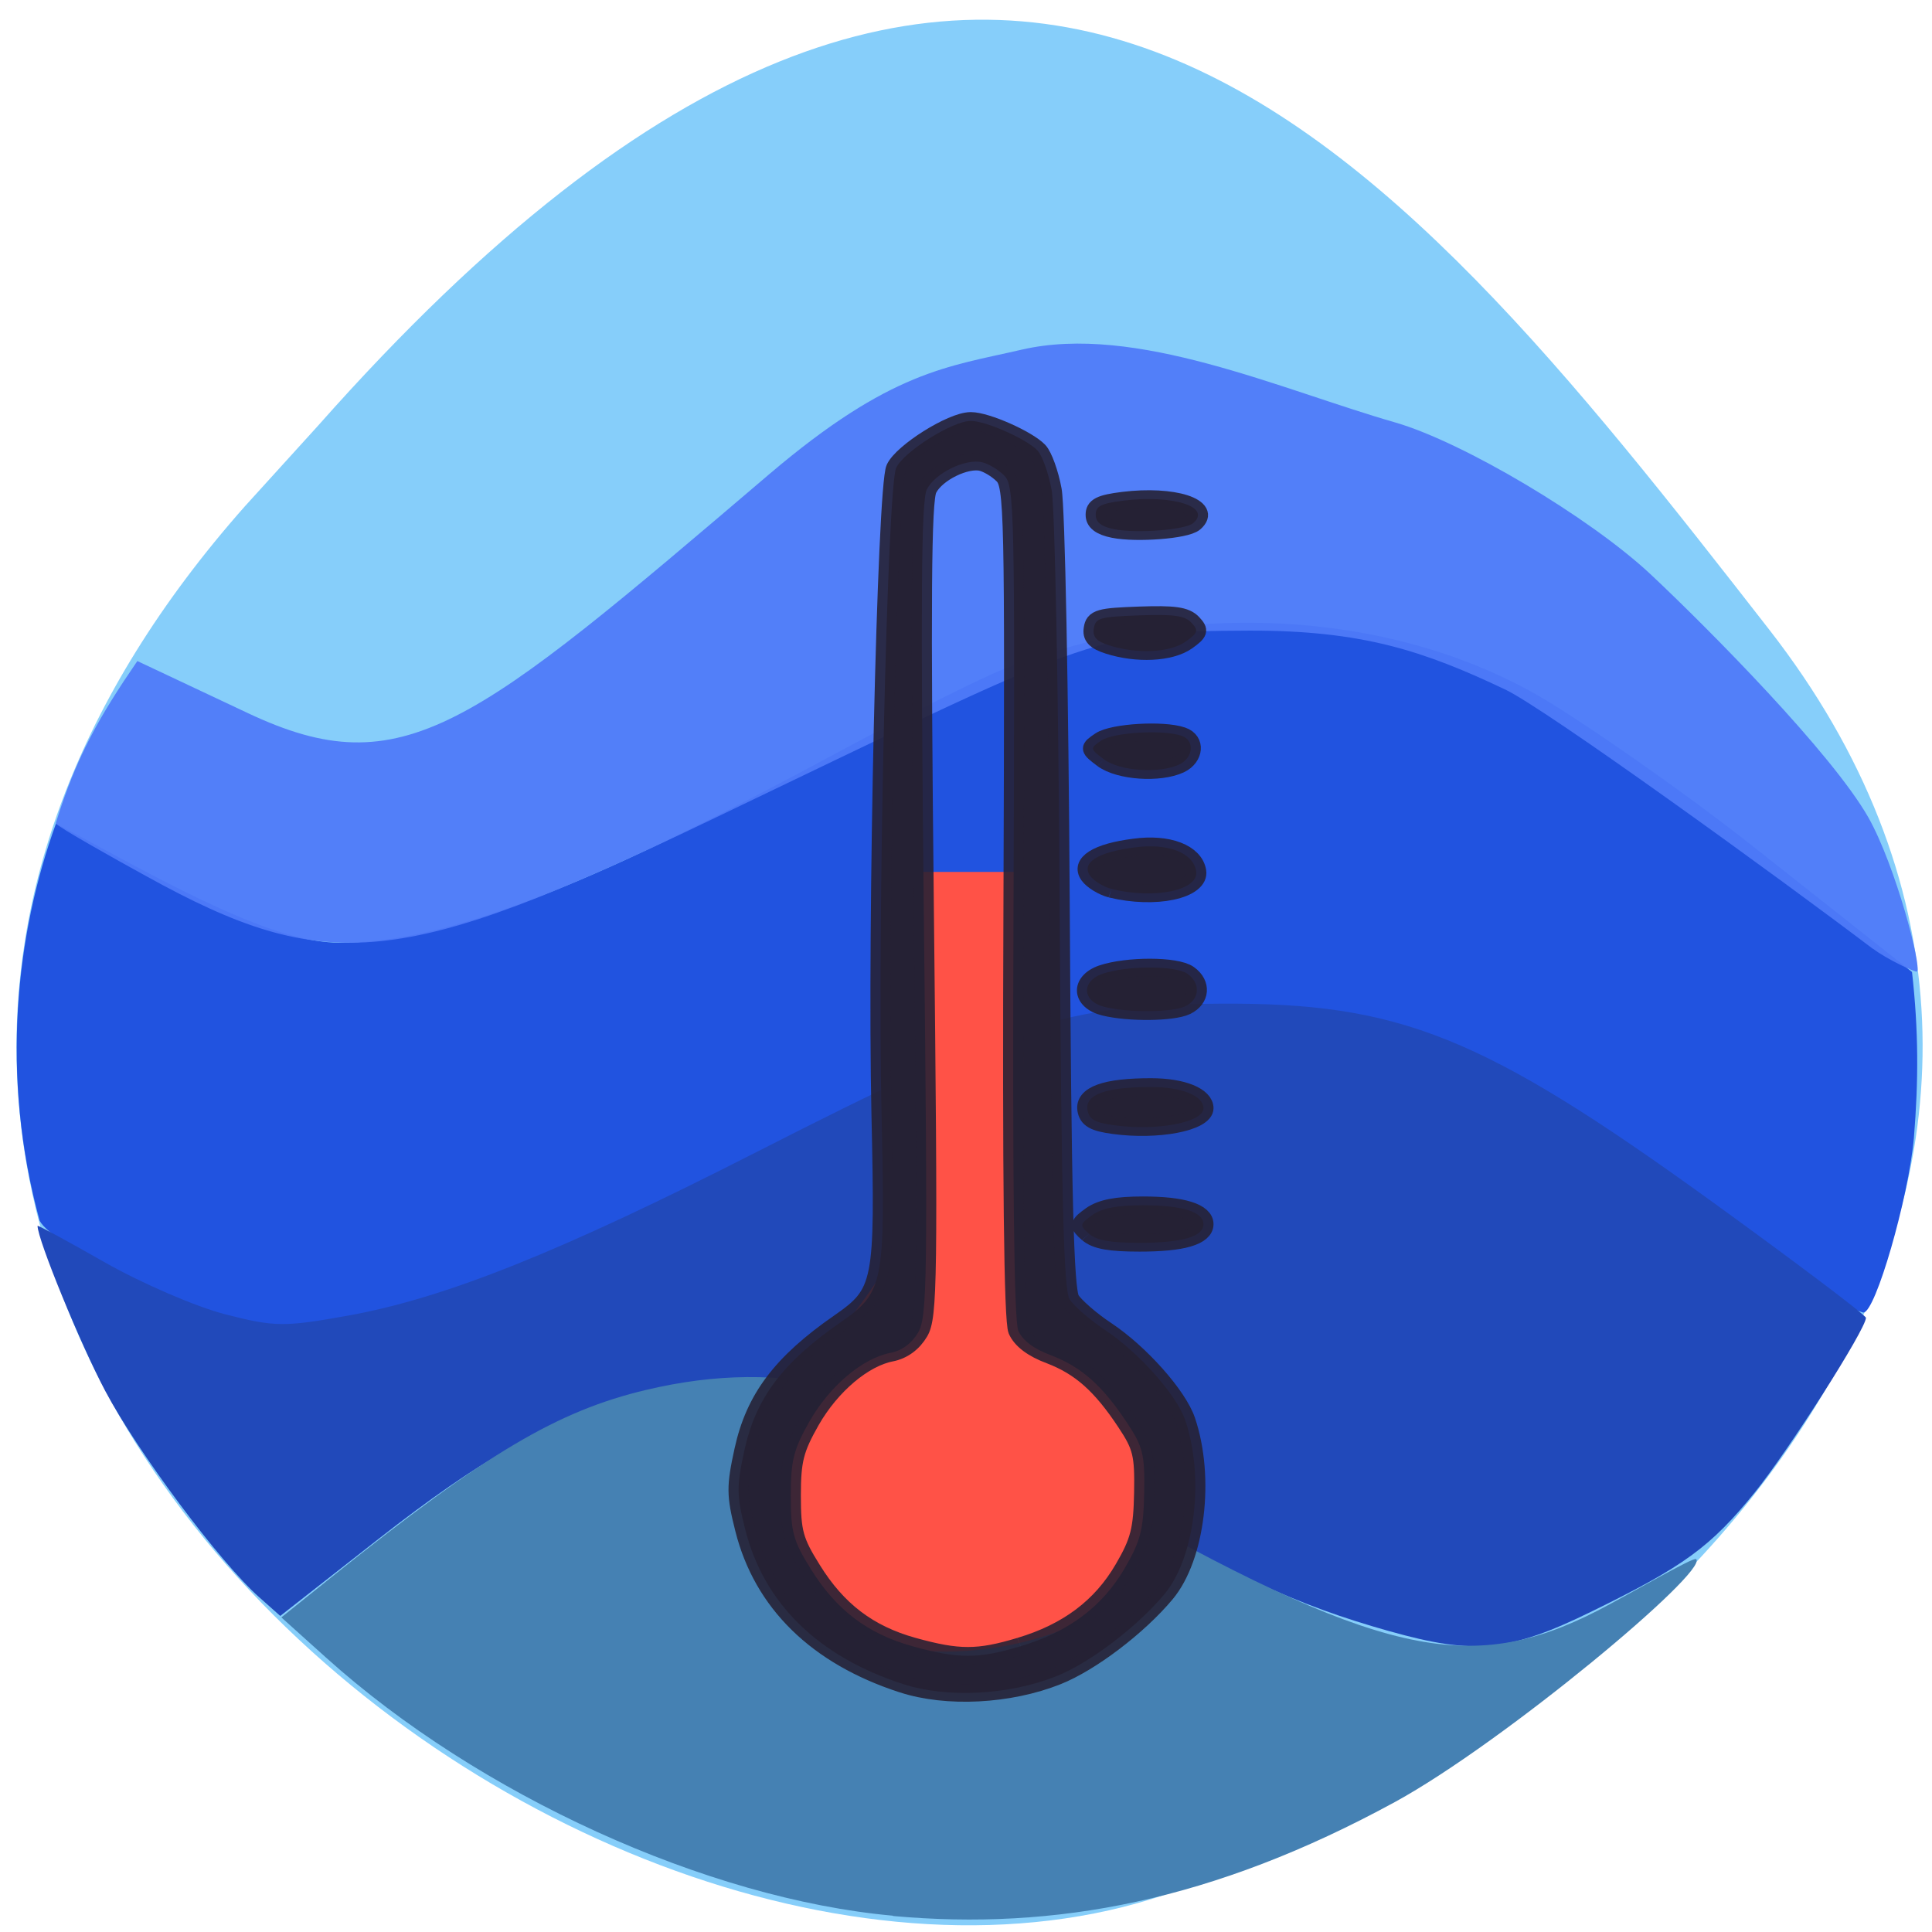 <svg xmlns="http://www.w3.org/2000/svg" viewBox="0 0 32 32"><path d="m 4.055 8.387 c -11.316 12.785 5.434 26.316 15.25 22.992 c 9.816 -3.328 16.406 -12.719 10 -20.949 c -6.41 -8.23 -12.711 -16.17 -24.03 -3.387" fill="#86cefa"/><path d="m 4.02 21.953 c -0.965 -0.203 -3.164 -1.336 -3.363 -1.734 c -0.66 -2.406 -0.391 -4.758 0.27 -6.578 l 1.047 0.563 c 1.547 0.832 2.762 1.406 3.637 1.41 c 1.715 0.012 4.04 -0.871 8.199 -3.117 c 1.152 -0.621 2.41 -1.254 2.793 -1.406 c 3 -1.207 6.563 -0.992 9.07 0.547 c 0.527 0.32 2.098 1.379 3.43 2.434 l 2.566 2.027 c 0.109 0.973 0.109 1.793 0.031 2.75 c -0.09 1 -0.637 2.891 -0.836 2.891 c -0.066 0 -1.238 -0.516 -2.441 -1.422 c -9.863 -8.145 -15.336 3.18 -24.398 1.637" fill="#2153e0"/><path d="m 31.02 15.715 c -1.551 -1.176 -5.422 -3.98 -6.094 -4.297 c -1.336 -0.633 -2.355 -0.977 -4.23 -0.973 c -2.641 0.008 -2.676 0.141 -8.91 3.129 c -5.145 2.469 -6.371 2.594 -9.371 0.934 c -0.527 -0.289 -1.453 -0.809 -1.492 -0.871 c 0.336 -1.098 0.73 -1.781 1.352 -2.688 l 1.832 0.863 c 2.574 1.215 3.715 0.234 8.633 -3.957 c 2.02 -1.719 2.965 -1.781 4.18 -2.063 c 1.891 -0.438 4.289 0.66 6.195 1.207 c 1.117 0.324 3.215 1.57 4.223 2.512 c 0.965 0.906 3 2.961 3.609 4.03 c 0.453 0.805 0.887 2.477 0.805 2.551 c -0.02 0.02 -0.5 -0.203 -0.73 -0.379" fill="#4f7af8" fill-opacity="0.941"/><path d="m 23.02 27.02 c -1.563 -0.441 -2.547 -0.895 -5.441 -2.516 c -2.695 -1.508 -4.902 -1.887 -7.32 -1.25 c -1.262 0.332 -2.281 0.902 -3.992 2.238 l -1.625 1.273 l -0.348 -0.309 c -0.652 -0.578 -2.01 -2.398 -2.551 -3.418 c -0.414 -0.781 -1.121 -2.508 -1.121 -2.734 c 0 -0.016 0.5 0.254 1.109 0.602 c 0.613 0.348 1.512 0.738 2 0.863 c 0.82 0.211 0.977 0.211 2.027 0.023 c 1.609 -0.289 3.535 -1.059 6.781 -2.715 c 4.215 -2.148 5.105 -2.434 7.664 -2.453 c 2.98 -0.02 4.352 0.531 8.156 3.281 c 1.398 1.012 2.547 1.879 2.547 1.922 c 0 0.188 -1.293 2.215 -1.84 2.891 c -0.73 0.902 -1.176 1.227 -2.695 1.969 c -1.367 0.672 -1.949 0.727 -3.352 0.332" fill="#2149ba"/><path d="m 14.789 31.73 c -3.074 -0.277 -6.863 -2 -9.391 -4.277 l -0.738 -0.664 l 0.871 -0.699 c 2.527 -2.023 3.707 -2.723 5.176 -3.07 c 2.27 -0.535 4.195 -0.086 7.371 1.715 c 4.738 2.691 6.246 3.039 8.387 1.941 c 0.551 -0.285 1.586 -0.895 1.629 -0.852 c 0.203 0.207 -3.199 3.043 -4.984 4.02 c -3.02 1.648 -5.637 2.133 -8.32 1.891" fill="#4581b3"/><path d="m 119.44 216.84 c -5.344 -1.063 -12.938 -5.656 -16.09 -9.719 c -3.438 -25.75 19.281 -33.28 19.219 -50.844 l 0.656 -39.19 c 3.688 0 7.375 0 11.06 0 v 31.31 l 0.688 25.969 c 12 6.469 21.22 20.438 21.438 24.906 c -5.563 15.344 -25.594 19.563 -36.969 17.563" transform="scale(0.125)" fill="#ff5247" stroke="#ff5247" stroke-width="3.108"/><path d="m -76.03 456.98 c -13.808 -5.14 -22.592 -15.02 -25.622 -28.774 c -1.419 -6.414 -1.419 -7.995 -0.115 -14.805 c 1.841 -9.621 6.175 -16.254 15.573 -23.722 c 7.06 -5.623 7.288 -7.117 6.674 -38.791 c -0.69 -35.32 0.921 -116.64 2.378 -120.24 c 1.227 -3.03 9.167 -8.742 12.12 -8.742 c 2.416 0 9.01 3.339 10.817 5.491 c 0.767 0.923 1.803 4.217 2.301 7.336 c 0.537 3.119 1.112 37.736 1.304 76.966 c 0.268 54.34 0.652 71.87 1.611 73.67 c 0.69 1.23 3.26 3.822 5.753 5.711 c 5.485 4.173 11.66 12.12 13.04 16.825 c 3.145 10.675 1.573 25.524 -3.375 32.33 c -4.449 6.106 -12.159 12.828 -17.567 15.288 c -7.71 3.514 -17.759 4.129 -24.893 1.45 m 19.1 -7.03 c 7.825 -2.68 13.31 -7.424 16.915 -14.541 c 2.57 -5.05 3.03 -7.205 3.145 -14.01 c 0.115 -7.117 -0.192 -8.566 -2.762 -13 c -4.03 -6.985 -7.403 -10.412 -12.389 -12.608 c -2.8 -1.186 -4.603 -2.768 -5.293 -4.569 c -0.69 -1.845 -0.959 -28.29 -0.767 -79.954 c 0.23 -72.837 0.153 -77.36 -1.534 -79.21 c -0.959 -1.098 -2.57 -2.197 -3.606 -2.46 c -2.685 -0.703 -7.595 2.02 -8.937 5.05 c -0.921 1.977 -1.036 20.384 -0.499 78.2 c 0.652 68.883 0.575 75.82 -0.921 78.72 c -1.036 2.02 -2.647 3.383 -4.488 3.778 c -4.526 1.01 -9.819 6.106 -13.12 12.696 c -2.608 5.272 -3.069 7.292 -3.069 13.882 c 0 6.765 0.384 8.391 3.26 13.662 c 4.104 7.6 9.206 12.04 16.493 14.365 c 7.441 2.372 10.701 2.372 17.567 0 m 11.123 -76.75 c -1.573 -1.581 -1.534 -1.801 0.537 -3.514 c 1.611 -1.274 3.951 -1.801 8.208 -1.801 c 6.406 0 9.819 1.23 9.819 3.514 c 0 2.328 -3.452 3.471 -10.356 3.471 c -4.795 0 -6.943 -0.439 -8.208 -1.669 m 4.066 -20.21 c -3.145 -0.483 -4.066 -1.098 -4.334 -2.855 c -0.384 -2.855 2.953 -4.261 10.318 -4.261 c 5.02 0 8.515 1.625 8.515 3.954 c 0 2.636 -7.518 4.261 -14.499 3.163 m -1.496 -22.01 c -3.721 -1.01 -3.912 -4.788 -0.345 -6.194 c 3.989 -1.538 11.89 -1.538 13.77 0.044 c 2.148 1.757 1.956 4.744 -0.384 6.02 c -2.11 1.142 -9.167 1.23 -13.04 0.132 m 1.074 -21.965 c -1.304 -0.395 -2.877 -1.494 -3.49 -2.46 c -1.458 -2.416 1.227 -4.393 7.249 -5.272 c 5.37 -0.835 9.474 0.966 9.973 4.393 c 0.537 3.558 -6.674 5.316 -13.732 3.339 m -1.227 -24.12 c -2.301 -1.977 -2.301 -2.065 -0.422 -3.514 c 1.956 -1.494 9.973 -2.065 13 -0.879 c 2.186 0.835 1.956 4.086 -0.384 5.36 c -3.222 1.713 -9.589 1.23 -12.197 -0.966 m 0.844 -21.22 c -2.071 -0.747 -2.723 -1.581 -2.493 -3.163 c 0.268 -1.933 0.997 -2.153 7.403 -2.416 c 5.6 -0.22 7.364 0.044 8.438 1.362 c 1.189 1.45 1.074 1.889 -0.921 3.514 c -2.57 2.065 -7.863 2.372 -12.427 0.703 m 0.805 -21.614 c -2.11 -0.483 -2.992 -1.318 -2.992 -2.68 c 0 -1.625 0.882 -2.109 4.488 -2.636 c 8.132 -1.142 14.345 1.186 11.354 4.173 c -1.266 1.274 -9.206 1.977 -12.849 1.142" transform="matrix(0.102 0 0 0.089 22.712 -12.778)" stroke-opacity="0.89" fill="#252134" stroke="#252134" stroke-width="3.277"/></svg>